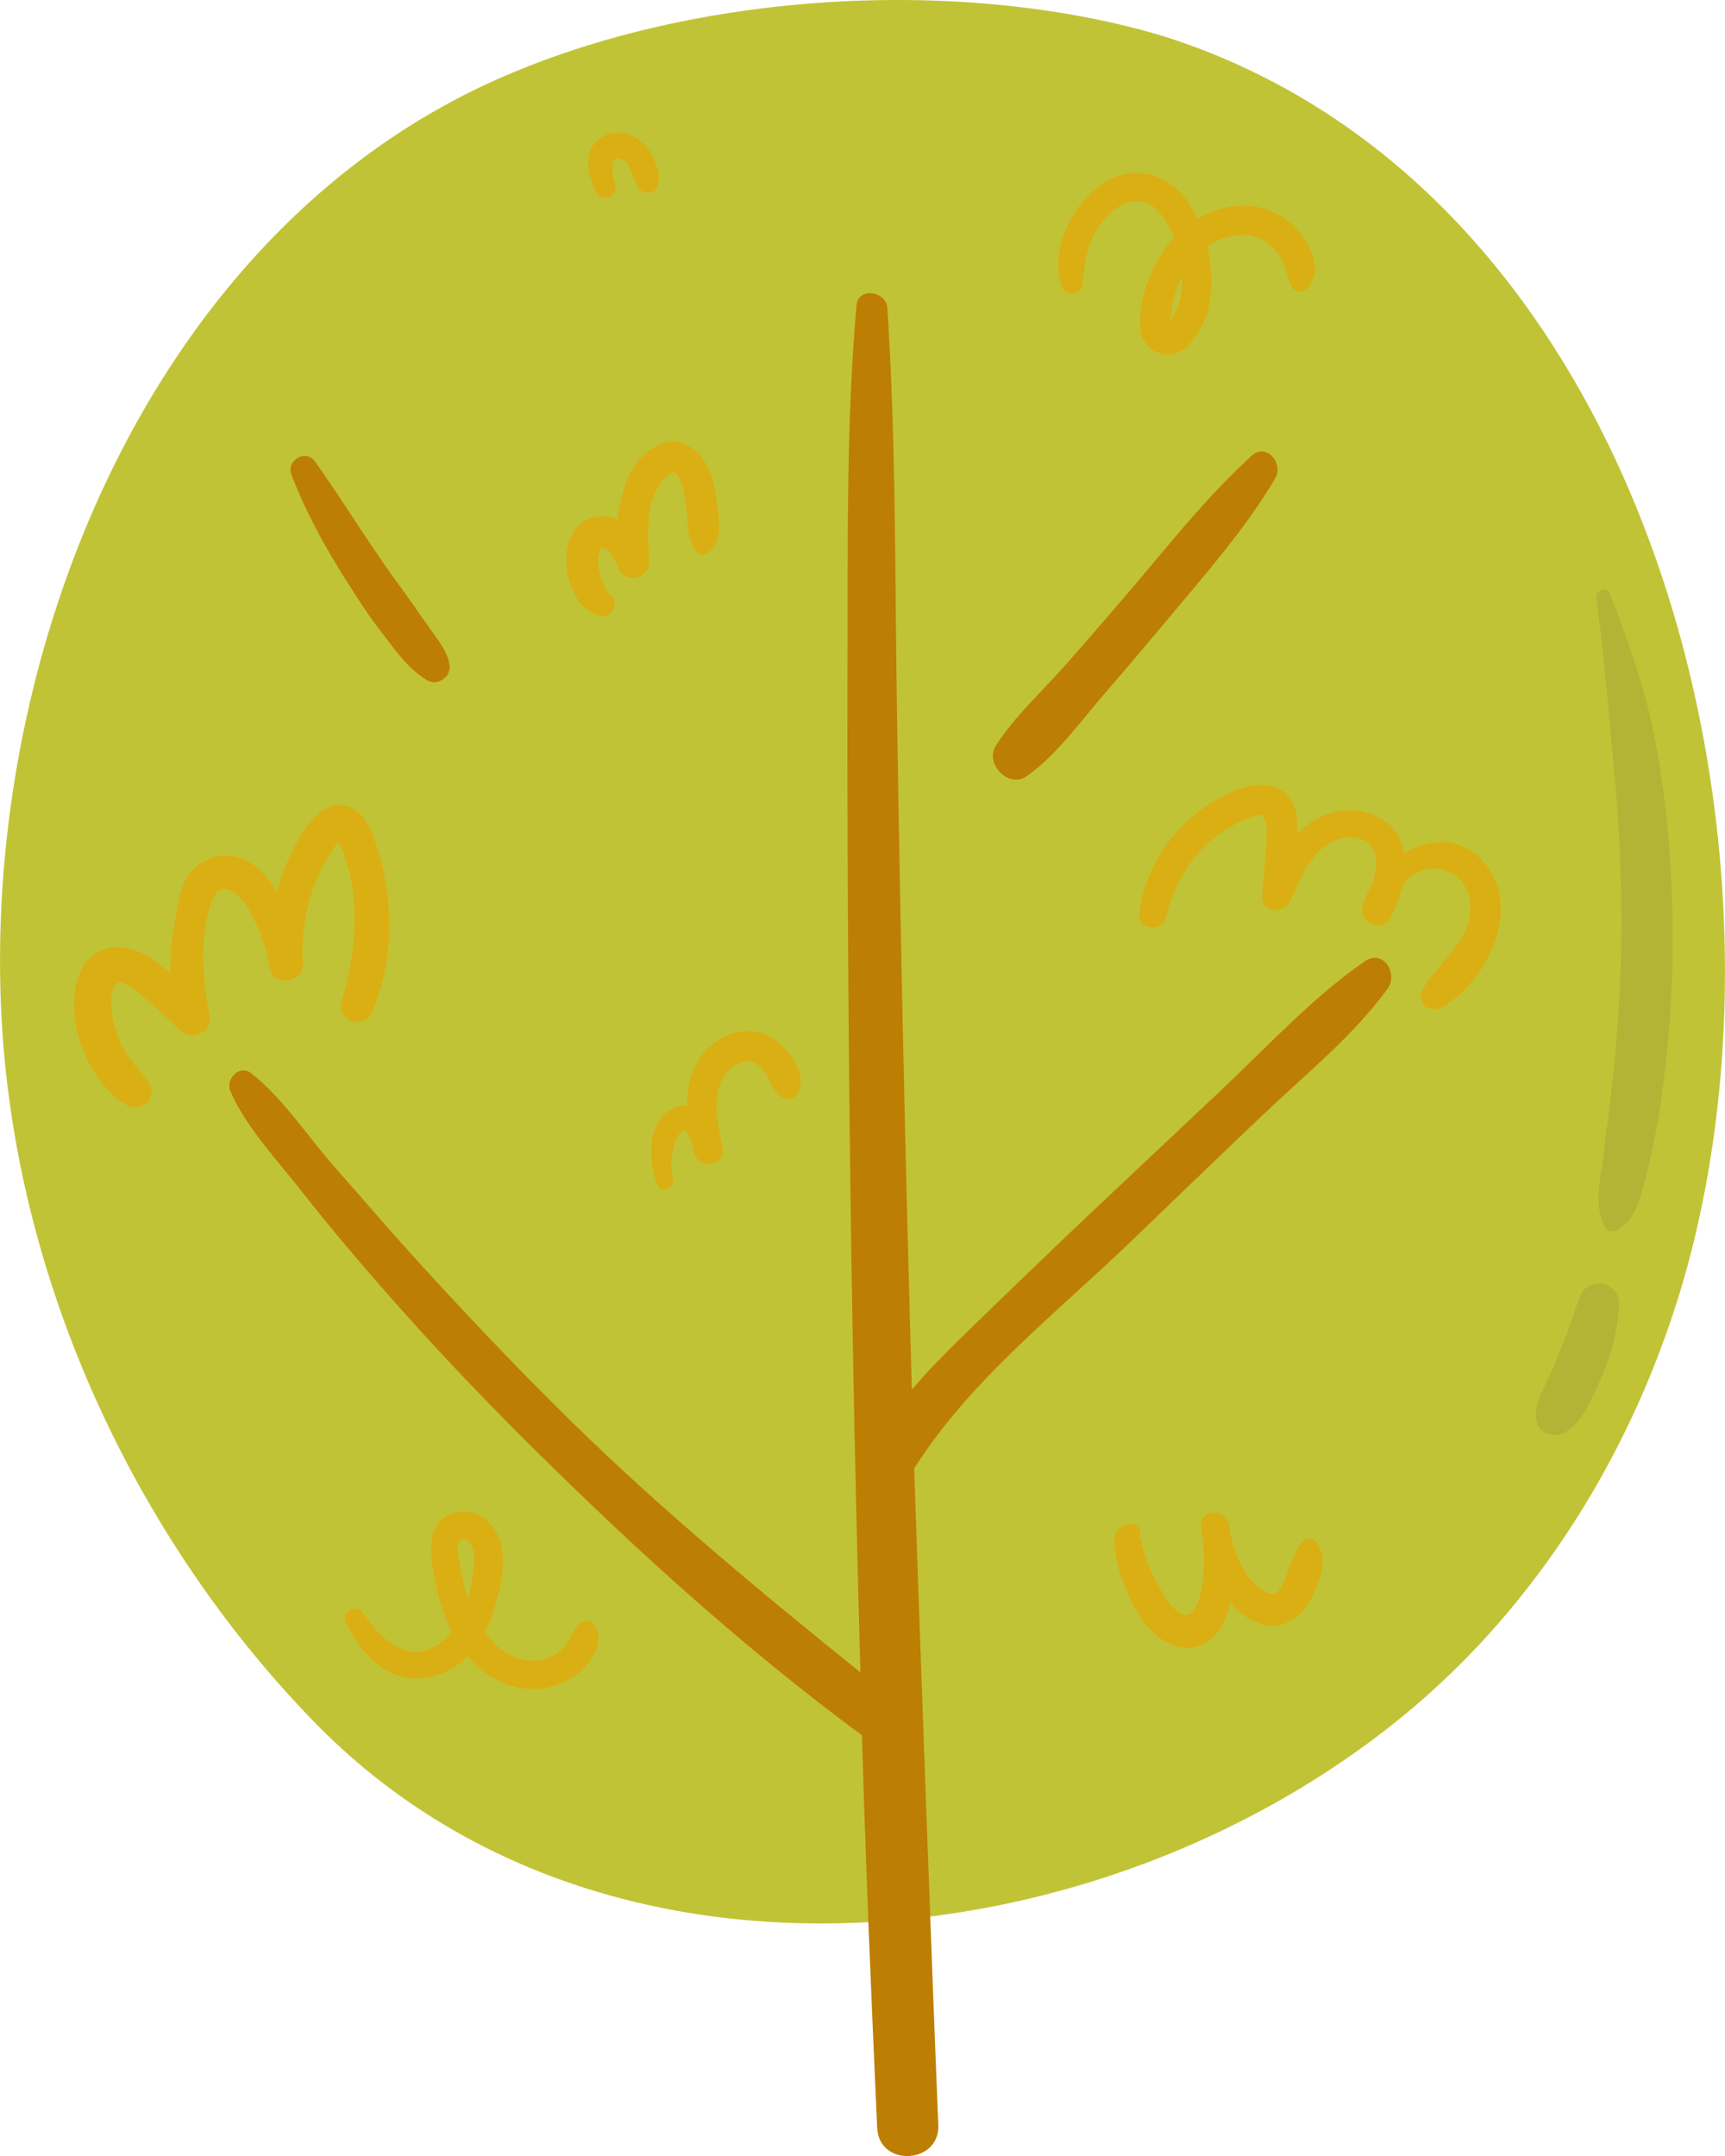 <svg xmlns="http://www.w3.org/2000/svg" width="801.5" height="1001.9" viewBox="0.027 0.017 801.482 1001.928" style=""><g><title>hdrawnl87_316656270</title><g data-name="Layer 2"><path d="M780.8 296.2c-33-120.3-105.7-227.8-221.5-272.8a281.3 281.3 0 0 0-28.6-9.4C437.6-10.7 319.6-2.4 231.4 36.7 58 113.6-19 332.6 4 508.6c14 107.7 65.4 212.6 141.5 291.1C280.5 939 515 912.1 655 794.9c62.4-52.3 105.9-124.9 127.9-202.3 25.2-89 25.1-197.1-2.1-296.4z" fill="#c1c336"></path><path d="M634.2 446.7c-24 16.6-44.6 38.9-65.8 59l-62.2 58.6q-29.4 27.9-58.3 56.1c-8.2 8-16.6 16.4-24.2 25.4q-4.5-157-6.9-314.1c-1-62.9-.4-125.9-4.5-188.7-.6-7.8-13.6-9.6-14.3-1.2-4.8 54.2-4 108.9-4.2 163.3s.1 111.2.5 166.8q1.2 152.7 5.5 305.3c-46.1-37.2-91.5-74.7-134-116.3-25.7-25.2-50.4-51.3-74.6-78-12.2-13.5-24-27.3-36-40.9s-23.7-31.6-38.4-43.2c-5.5-4.4-12.2 2.7-9.7 8.4 7.3 16.9 22.5 32.8 33.8 47.3s23.1 28.4 35.1 42.2c24 27.6 49.2 54.1 75.3 79.8 46.7 46.1 96.2 90.8 149.2 129.9 1.8 60.8 4.3 121.7 7.1 182.5.8 18.3 29.1 16.9 28.4-1.4-2.4-55.4-10-265.8-11.2-305.1 25.9-41 65.8-71.9 100.4-105.2 20.5-19.7 41-39.5 61.6-59.1s42.1-36.8 58-58.7c5-7-2.1-18.5-10.6-12.7z" fill="#bd7e04"></path><path d="M209 309.8c0-.1-.1-.3-.1-.4a7.7 7.7 0 0 0-.2-1.5c-.7-3.7-3.2-7.6-5-10.3-3.1-4.4-6.3-8.7-9.3-13.1-5.1-7.4-10.5-14.6-15.6-21.9-11-15.9-21.3-32.3-32.4-48.1-4.2-6-13.6-.5-11 6.1 7 18.2 16.4 35 26.9 51.4 4.6 7.2 9.3 14.5 14.6 21.3 6.4 8.3 12.4 17.3 21.5 22.8a6.6 6.6 0 0 0 8.3-1.2c.2 0 .6-.4 1.4-1.5s0-.3.1-.5a6.8 6.8 0 0 0 .8-3.1z" fill="#bd7e04"></path><path d="M581.6 211.8c-21.9 20-40.1 43.5-59.3 65.9-9.2 10.7-18.4 21.4-27.7 31.9-10.7 12-23.1 23.3-31.8 36.8-5.5 8.4 5.8 20.3 14.3 14.3 14-9.9 25-25.5 36.2-38.4 9.1-10.5 18.1-21.2 27.1-31.9 18.2-21.9 37.5-43.4 52.1-68 4.1-6.9-4-16.9-10.9-10.6z" fill="#bd7e04"></path><g fill="#b3b435"><path d="M770.7 353c-4.3-27.2-12.7-51.8-22.8-77.2-1.5-3.8-6.8-1.2-6.2 2.4 3.7 25.3 5.5 51.2 8 76.7a761.8 761.8 0 0 1 3.7 77 698.8 698.8 0 0 1-4.2 70.9c-1.3 11.7-2.9 23.4-4.3 35.1s-4.4 21.8.7 32c1.4 2.8 4.7 2.9 7 1.2 7.8-5.7 9.9-15.3 12.2-24.2a332.1 332.1 0 0 0 7.2-36.8 520.6 520.6 0 0 0 5.2-79.9 499.5 499.5 0 0 0-6.5-77.2z"></path><path d="M745.4 596.7c-3.9-.8-8.8.6-10.6 4.5-2.7 5.8-4.2 11.9-6.5 17.9-1.6 4.1-3.3 8.2-4.9 12.4s-3.3 7.6-5.1 11.3c-.8 1.5-1.4 3-2.1 4.5l-.9 2.1a18.8 18.8 0 0 0-1.1 11.7c.9 4.4 6.4 6.6 10.4 5.5 8.2-2.4 12.4-11.4 15.8-18.5 2-3.9 3.7-8 5.4-12.1a92.3 92.3 0 0 0 6.5-30.2 9.4 9.4 0 0 0-6.9-9.1z"></path></g><path d="M180.4 419.4a113.1 113.1 0 0 0-4.8-24.5c-2.2-6.8-4.7-15-11.2-18.8-15.3-9.1-26.7 14.7-31.3 25.4a103.3 103.3 0 0 0-4.4 12.9c-7.3-11.8-17.7-20.4-31.4-15.3s-14.4 20.1-16.4 31.4a107.8 107.8 0 0 0-1.7 21.9 62.7 62.7 0 0 0-13.5-9.6c-10.9-5.4-23.6-2.5-28.5 9.2-8.5 20 3.3 50.6 21.5 61.5 7.1 4.2 15.5-4 10.1-10.9s-10.6-12.1-13.7-20.2c-2.5-6.5-4.5-15.5-2.7-22.5s8.7-1 11.9 1.6c7 5.4 13.4 11.8 19.9 17.8 4.8 4.4 14.7.3 13.3-6.7-3.5-16.9-5.1-38.2 1.3-54.5 4.2-10.7 13.2-1.6 16.9 4.7a81.6 81.6 0 0 1 9.7 27.4c1.6 8.9 15.9 6.3 15.4-2.4a91.1 91.1 0 0 1 4.4-34 76.7 76.7 0 0 1 7.4-15.9c1.3-2.3 3.2-4.4 4.4-6.8h.1c.5.8 1 1.5 1.3 2.1 9.6 23.4 7.1 48.4.4 72-2.6 9.3 10.3 13.9 14.1 5 6.9-15.9 9.1-33.6 7.5-50.8z" fill="#daaf13"></path><path d="M333.3 234.6c-.7-5.2-1.5-10.8-3.6-15.7-4.1-9.9-13.5-17.2-24.2-11.8S291 222 288.6 231.7a63.9 63.9 0 0 0-1.6 9.9 12.4 12.4 0 0 0-2-1c-9.4-2.7-18.1 2.1-20.8 11.5a32.8 32.8 0 0 0 2.9 24.2 19.5 19.5 0 0 0 10.4 9.6 5.6 5.6 0 0 0 6.7-1.4 5.7 5.7 0 0 0 1.4-4.1c-.1-1-.9-3.8-2.1-4s-3.2-5.9-3.8-7.1a18.6 18.6 0 0 1-1.6-5.7 15.1 15.1 0 0 1 .9-8.4 1 1 0 0 1 .4-.6 4.8 4.8 0 0 1 3.1 1.2c2.5 2.1 3.7 5.5 5 8.4 3.5 7.8 14.7 4.5 14.2-3.8-.8-12.6-2.1-30.7 8.8-39.6a9.6 9.6 0 0 1 2.4-1.3h.3a5.3 5.3 0 0 1 1.1.9c1.4 1.4 2.6 4.8 3.2 7.3a83.8 83.8 0 0 1 1.8 13.2c.4 5.1.5 10.3 3.6 14.6s6.5 1.5 8.4-.8c4.1-5 2.8-14 2-20.1z" fill="#daaf13"></path><path d="M690.6 402.1c-10.5-13.5-25.9-13-38.2-5.6a29.4 29.4 0 0 0-1.9-6.4c-4.1-9-13.9-13.4-23.4-13.5s-18.2 4.5-24.5 11.1c.4-4.4.4-8.9-1.3-13.1-5.1-12.7-18.8-11-29-6.5-23.1 10.1-40.1 31.7-42.9 56.9-.8 7 10.5 8.4 12.2 1.7 4.1-16.8 13.3-31.9 28.1-41.2a51.9 51.9 0 0 1 10-5c1.3-.5 5.1-2.2 6.5-1.7s2.5 5.1 2.4 7.2c-.1 9.8-1.4 19.7-2.1 29.5s10.5 9.1 13.5 2.4c4.7-11 11.1-26.5 24.7-28.5 4.8-.7 10.4.2 13.1 4.7s1.6 11.4-.5 17.4a40.3 40.3 0 0 0-4.2 9.8c-1.9 7.7 9.5 12.3 13.1 5a60.4 60.4 0 0 0 5.4-14.4 17.3 17.3 0 0 1 10.9-7.7 16.3 16.3 0 0 1 20 12.3c4.2 19-13.5 29.4-21.6 43.5-3.2 5.5 3.4 11.3 8.7 8.4 20.9-11.7 37.6-45 21-66.3z" fill="#daaf13"></path><path d="M598.2 102.5C589 95.4 577 94 566 97.4a45.3 45.3 0 0 0-9.5 4.3c-4.9-10.4-12.7-19-24-21-25-4.4-47.3 30.8-39.1 52.7 1.8 4.7 9 3.6 9.6-1.2 1-7.3 1.2-14.5 4.4-21.3s8.5-13.4 15.5-16.3c11.2-4.7 18.7 5.8 22.6 15.9a47.8 47.8 0 0 0-6.4 8.4c-5.7 9.4-10.2 22.3-9.4 33.4s14.1 17.3 22.7 7.9 10.6-19.8 10.5-30.6a73.3 73.3 0 0 0-1.9-14.9l2.2-1.6c7-3.9 16.1-5.5 23.5-1.6a22.2 22.2 0 0 1 8.2 7.9c2.8 4.5 3 9.8 5.7 14.4a4.2 4.2 0 0 0 5.8 1c10.6-9.3.6-25.6-8.2-32.3zM548.3 139a31.9 31.9 0 0 1-4 9.3l-.6.8c.5-2.8.6-5.9 1.3-8.7a50.6 50.6 0 0 1 3.9-11.1 5.9 5.9 0 0 0 .4-.8 40.7 40.7 0 0 1-1 10.5z" fill="#daaf13"></path><path d="M611.2 716.4a3.5 3.5 0 0 0-4.9-.7c-5.4 4.5-6.7 12.5-9.5 18.7s-4.5 8-10 4.7c-9.6-5.9-14.4-20.1-15.8-30.6-1.4-8.1-13.8-7.2-13 1.2a79.1 79.1 0 0 1 .2 29.1c-.7 3.8-3 13.4-8.5 11.5s-10.3-11.2-13-16.4a55.1 55.1 0 0 1-4.4-10.3c-.6-1.7-1-3.4-1.5-5.1a18.7 18.7 0 0 0-.7-2.2 13.7 13.7 0 0 0-.5-1.9c.6-2.8-.6-6.3-3.8-6.1-8.7.7-8.5 6.8-7.6 13.1a71.9 71.9 0 0 0 7 21.6 61 61 0 0 0 8 12.8c6.6 7.8 16.9 13.1 26.7 7.8 6.8-3.7 10.3-11.6 11.7-18.9 4.1 4.8 9 8.6 15.2 10.2 9.4 2.4 17.4-2.8 21.9-11s9.3-20.3 2.5-27.5z" fill="#daaf13"></path><path d="M275.8 754.7a4.4 4.4 0 0 0-6-.7c-3.2 2.8-4.2 6.7-6.6 10a18.3 18.3 0 0 1-8.7 6.5c-7.2 2.8-15 .6-21.1-3.7a37.5 37.5 0 0 1-8.1-8.3 60.8 60.8 0 0 0 4.1-9.9c3-9.9 6.3-22.5 2.9-32.6s-12.9-16-22.6-12.5c-11.3 4-9.9 17.4-8.3 26.8a97.9 97.9 0 0 0 8.5 27.9c-5.6 7-14.7 12-23.5 8s-13.5-10.8-18.3-17.2c-3.2-4-9.9.7-7.4 5.2 5.1 9 10.9 18.4 20.6 23s20.8 3.2 29.8-2.5a30.2 30.2 0 0 0 6.2-5 43.6 43.6 0 0 0 17.3 12.7 33.9 33.9 0 0 0 31.2-2.8c7.5-4.8 16.6-16.1 10-24.9zm-62.9-36.5c.4-3.3 2.7-3.8 5.2-1.4s2.4 7.9 2 11.5a92 92 0 0 1-2.6 14.5 94.1 94.1 0 0 1-3-11.6c-.7-4-2.1-8.8-1.6-13z" fill="#daaf13"></path><path d="M358.8 482.3c-7.6-4.7-17.3-3.8-24.6.8-11.4 7.2-15 18.7-15 30.7a12.3 12.3 0 0 0-5.5.8c-13.2 5.1-12.5 24.6-8.6 35.5 1.7 4.8 8.9 2.5 7.6-2.5a25.6 25.6 0 0 1 0-12.3c.7-2.7 1.4-7.6 4-9.2s2-.1 3 1.4a21.8 21.8 0 0 1 2.7 7.9c.9 3.5 4 6.1 7.8 5.5s6.5-4.3 5.5-7.9c-1.5-7.6-3.3-15.2-2.5-23 .6-5.8 3-11.1 7.5-14.3a12.7 12.7 0 0 1 6-2.4 9.1 9.1 0 0 1 5.2 1.3c5.5 3.8 5.5 11.4 11.4 15.2a5.2 5.2 0 0 0 7.8-2.3c3.9-9.1-4.9-20.6-12.3-25.2z" fill="#daaf13"></path><path d="M306.1 83.2c0-1-.1-2-.2-3a29 29 0 0 0-1.2-4.2 28.6 28.6 0 0 0-2.2-4.7 19.8 19.8 0 0 0-10-8.7 14.7 14.7 0 0 0-12.9 1.2 12.3 12.3 0 0 0-4.3 4.2 15.2 15.2 0 0 0-2 8.1c0 4.8 1.8 9.4 3.9 13.7a4.9 4.9 0 0 0 3 2.1 5.5 5.5 0 0 0 3.1-.4 4.9 4.9 0 0 0 2.5-5.8c-.2-.8-.5-1.6-.7-2.3v-.3l-.3-1.2-.3-2.2v-.2a4 4 0 0 0 0-1.1V77l.3-1.5.2-.5v-.3l.3-.4.6-.5.4-.2h1.7l.9.4.3.2-.4-.3.7.4 1 .7 1.3 1.7a25 25 0 0 1 2.3 5 7 7 0 0 0 .6 1.9l.3.7a.8.8 0 0 0 .2.4 6.2 6.2 0 0 0 1.7 2.8 4.9 4.9 0 0 0 4.8 2.1 4.8 4.8 0 0 0 3.9-3.6c.4-1.4.6-1.1.5-2z" fill="#daaf13"></path></g></g></svg>